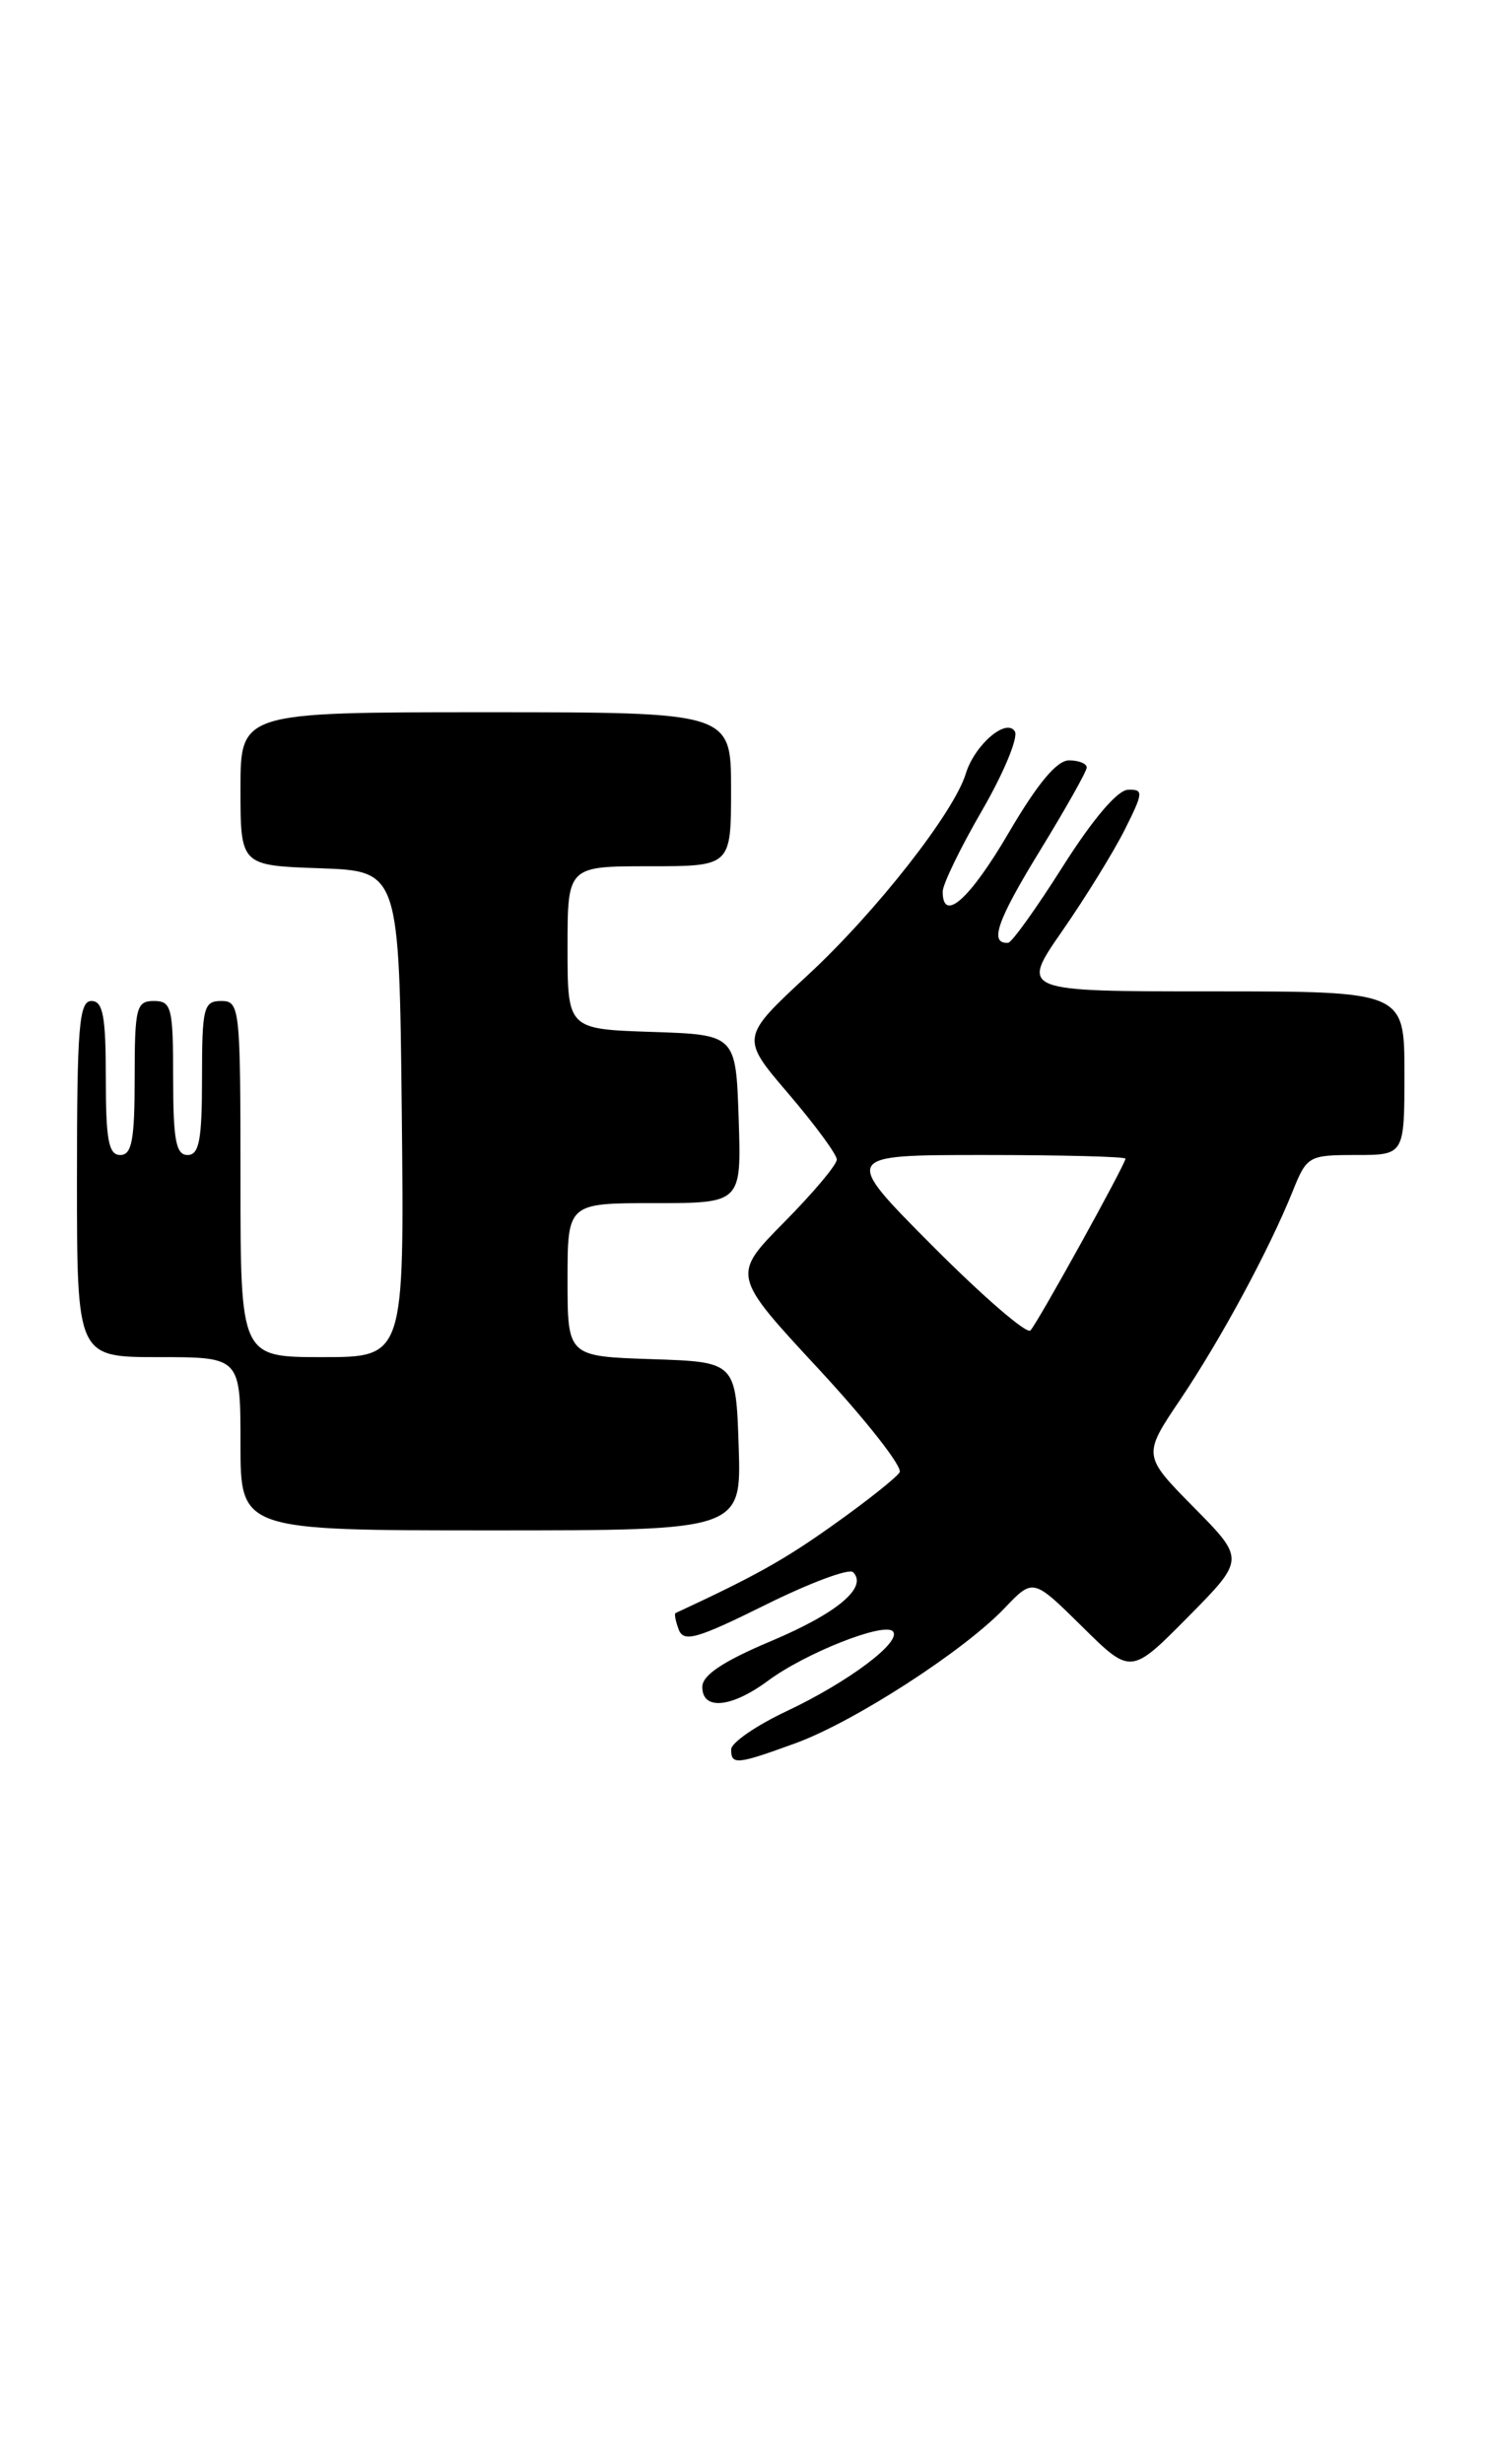 <?xml version="1.0" encoding="UTF-8" standalone="no"?>
<!DOCTYPE svg PUBLIC "-//W3C//DTD SVG 1.1//EN" "http://www.w3.org/Graphics/SVG/1.1/DTD/svg11.dtd" >
<svg xmlns="http://www.w3.org/2000/svg" xmlns:xlink="http://www.w3.org/1999/xlink" version="1.1" viewBox="0 0 155 256">
 <g >
 <path fill="currentColor"
d=" M 82.73 181.10 C 88.81 178.88 100.22 171.51 104.45 167.06 C 107.40 163.97 107.40 163.97 112.48 168.98 C 117.56 174.00 117.56 174.00 123.50 168.00 C 129.43 162.00 129.43 162.00 124.11 156.61 C 118.78 151.21 118.78 151.21 122.73 145.36 C 126.95 139.08 131.94 129.84 134.39 123.75 C 135.85 120.11 136.05 120.00 140.95 120.00 C 146.00 120.00 146.00 120.00 146.00 111.50 C 146.00 103.00 146.00 103.00 126.03 103.00 C 106.07 103.00 106.07 103.00 110.41 96.75 C 112.80 93.31 115.72 88.59 116.90 86.25 C 118.87 82.33 118.90 82.00 117.27 82.05 C 116.17 82.08 113.60 85.11 110.50 90.00 C 107.75 94.35 105.19 97.92 104.81 97.95 C 102.81 98.09 103.63 95.69 108.05 88.48 C 110.74 84.09 112.96 80.16 112.97 79.75 C 112.99 79.34 112.16 79.00 111.13 79.00 C 109.86 79.00 107.86 81.41 104.88 86.49 C 100.83 93.42 98.00 95.95 98.00 92.63 C 98.00 91.88 99.84 88.08 102.10 84.19 C 104.35 80.30 105.88 76.61 105.50 75.99 C 104.61 74.56 101.32 77.39 100.40 80.38 C 99.17 84.42 91.06 94.75 84.03 101.26 C 76.97 107.80 76.97 107.80 81.98 113.65 C 84.73 116.87 86.99 119.94 86.99 120.47 C 87.00 121.01 84.54 123.93 81.53 126.97 C 76.07 132.50 76.07 132.50 85.10 142.23 C 90.07 147.59 93.86 152.42 93.52 152.97 C 93.18 153.52 90.11 155.96 86.70 158.38 C 81.57 162.04 78.51 163.75 70.23 167.59 C 70.08 167.66 70.23 168.43 70.56 169.31 C 71.08 170.66 72.44 170.27 79.55 166.75 C 84.16 164.46 88.26 162.93 88.68 163.34 C 90.25 164.91 87.04 167.60 80.16 170.50 C 75.20 172.59 73.02 174.03 73.01 175.25 C 72.99 177.72 76.01 177.45 79.83 174.63 C 83.73 171.74 91.86 168.53 92.81 169.48 C 93.84 170.52 88.25 174.73 81.76 177.79 C 78.60 179.28 76.02 181.06 76.01 181.75 C 76.00 183.40 76.59 183.34 82.73 181.10 Z  M 76.79 150.25 C 76.50 141.50 76.50 141.50 67.75 141.21 C 59.00 140.92 59.00 140.92 59.00 132.96 C 59.00 125.00 59.00 125.00 68.04 125.00 C 77.08 125.00 77.08 125.00 76.79 116.25 C 76.50 107.50 76.50 107.50 67.75 107.21 C 59.00 106.92 59.00 106.92 59.00 98.46 C 59.00 90.00 59.00 90.00 67.50 90.00 C 76.00 90.00 76.00 90.00 76.00 82.00 C 76.00 74.00 76.00 74.00 50.50 74.00 C 25.00 74.00 25.00 74.00 25.00 81.96 C 25.00 89.92 25.00 89.92 33.25 90.21 C 41.50 90.50 41.50 90.50 41.77 115.75 C 42.03 141.00 42.03 141.00 33.52 141.00 C 25.00 141.00 25.00 141.00 25.00 122.50 C 25.00 104.67 24.93 104.00 23.00 104.00 C 21.17 104.00 21.00 104.67 21.00 112.00 C 21.00 118.44 20.71 120.00 19.50 120.00 C 18.29 120.00 18.00 118.44 18.00 112.00 C 18.00 104.67 17.83 104.00 16.00 104.00 C 14.17 104.00 14.00 104.67 14.00 112.00 C 14.00 118.44 13.71 120.00 12.50 120.00 C 11.29 120.00 11.00 118.44 11.00 112.00 C 11.00 105.56 10.71 104.00 9.50 104.00 C 8.22 104.00 8.00 106.72 8.00 122.50 C 8.00 141.00 8.00 141.00 16.50 141.00 C 25.00 141.00 25.00 141.00 25.00 150.00 C 25.00 159.00 25.00 159.00 51.04 159.00 C 77.08 159.00 77.08 159.00 76.79 150.25 Z  M 96.98 129.48 C 87.54 120.00 87.54 120.00 102.27 120.00 C 110.37 120.00 117.00 120.17 117.00 120.38 C 117.00 120.95 107.90 137.40 107.12 138.23 C 106.74 138.64 102.18 134.70 96.98 129.48 Z "/>
</g>
</svg>
